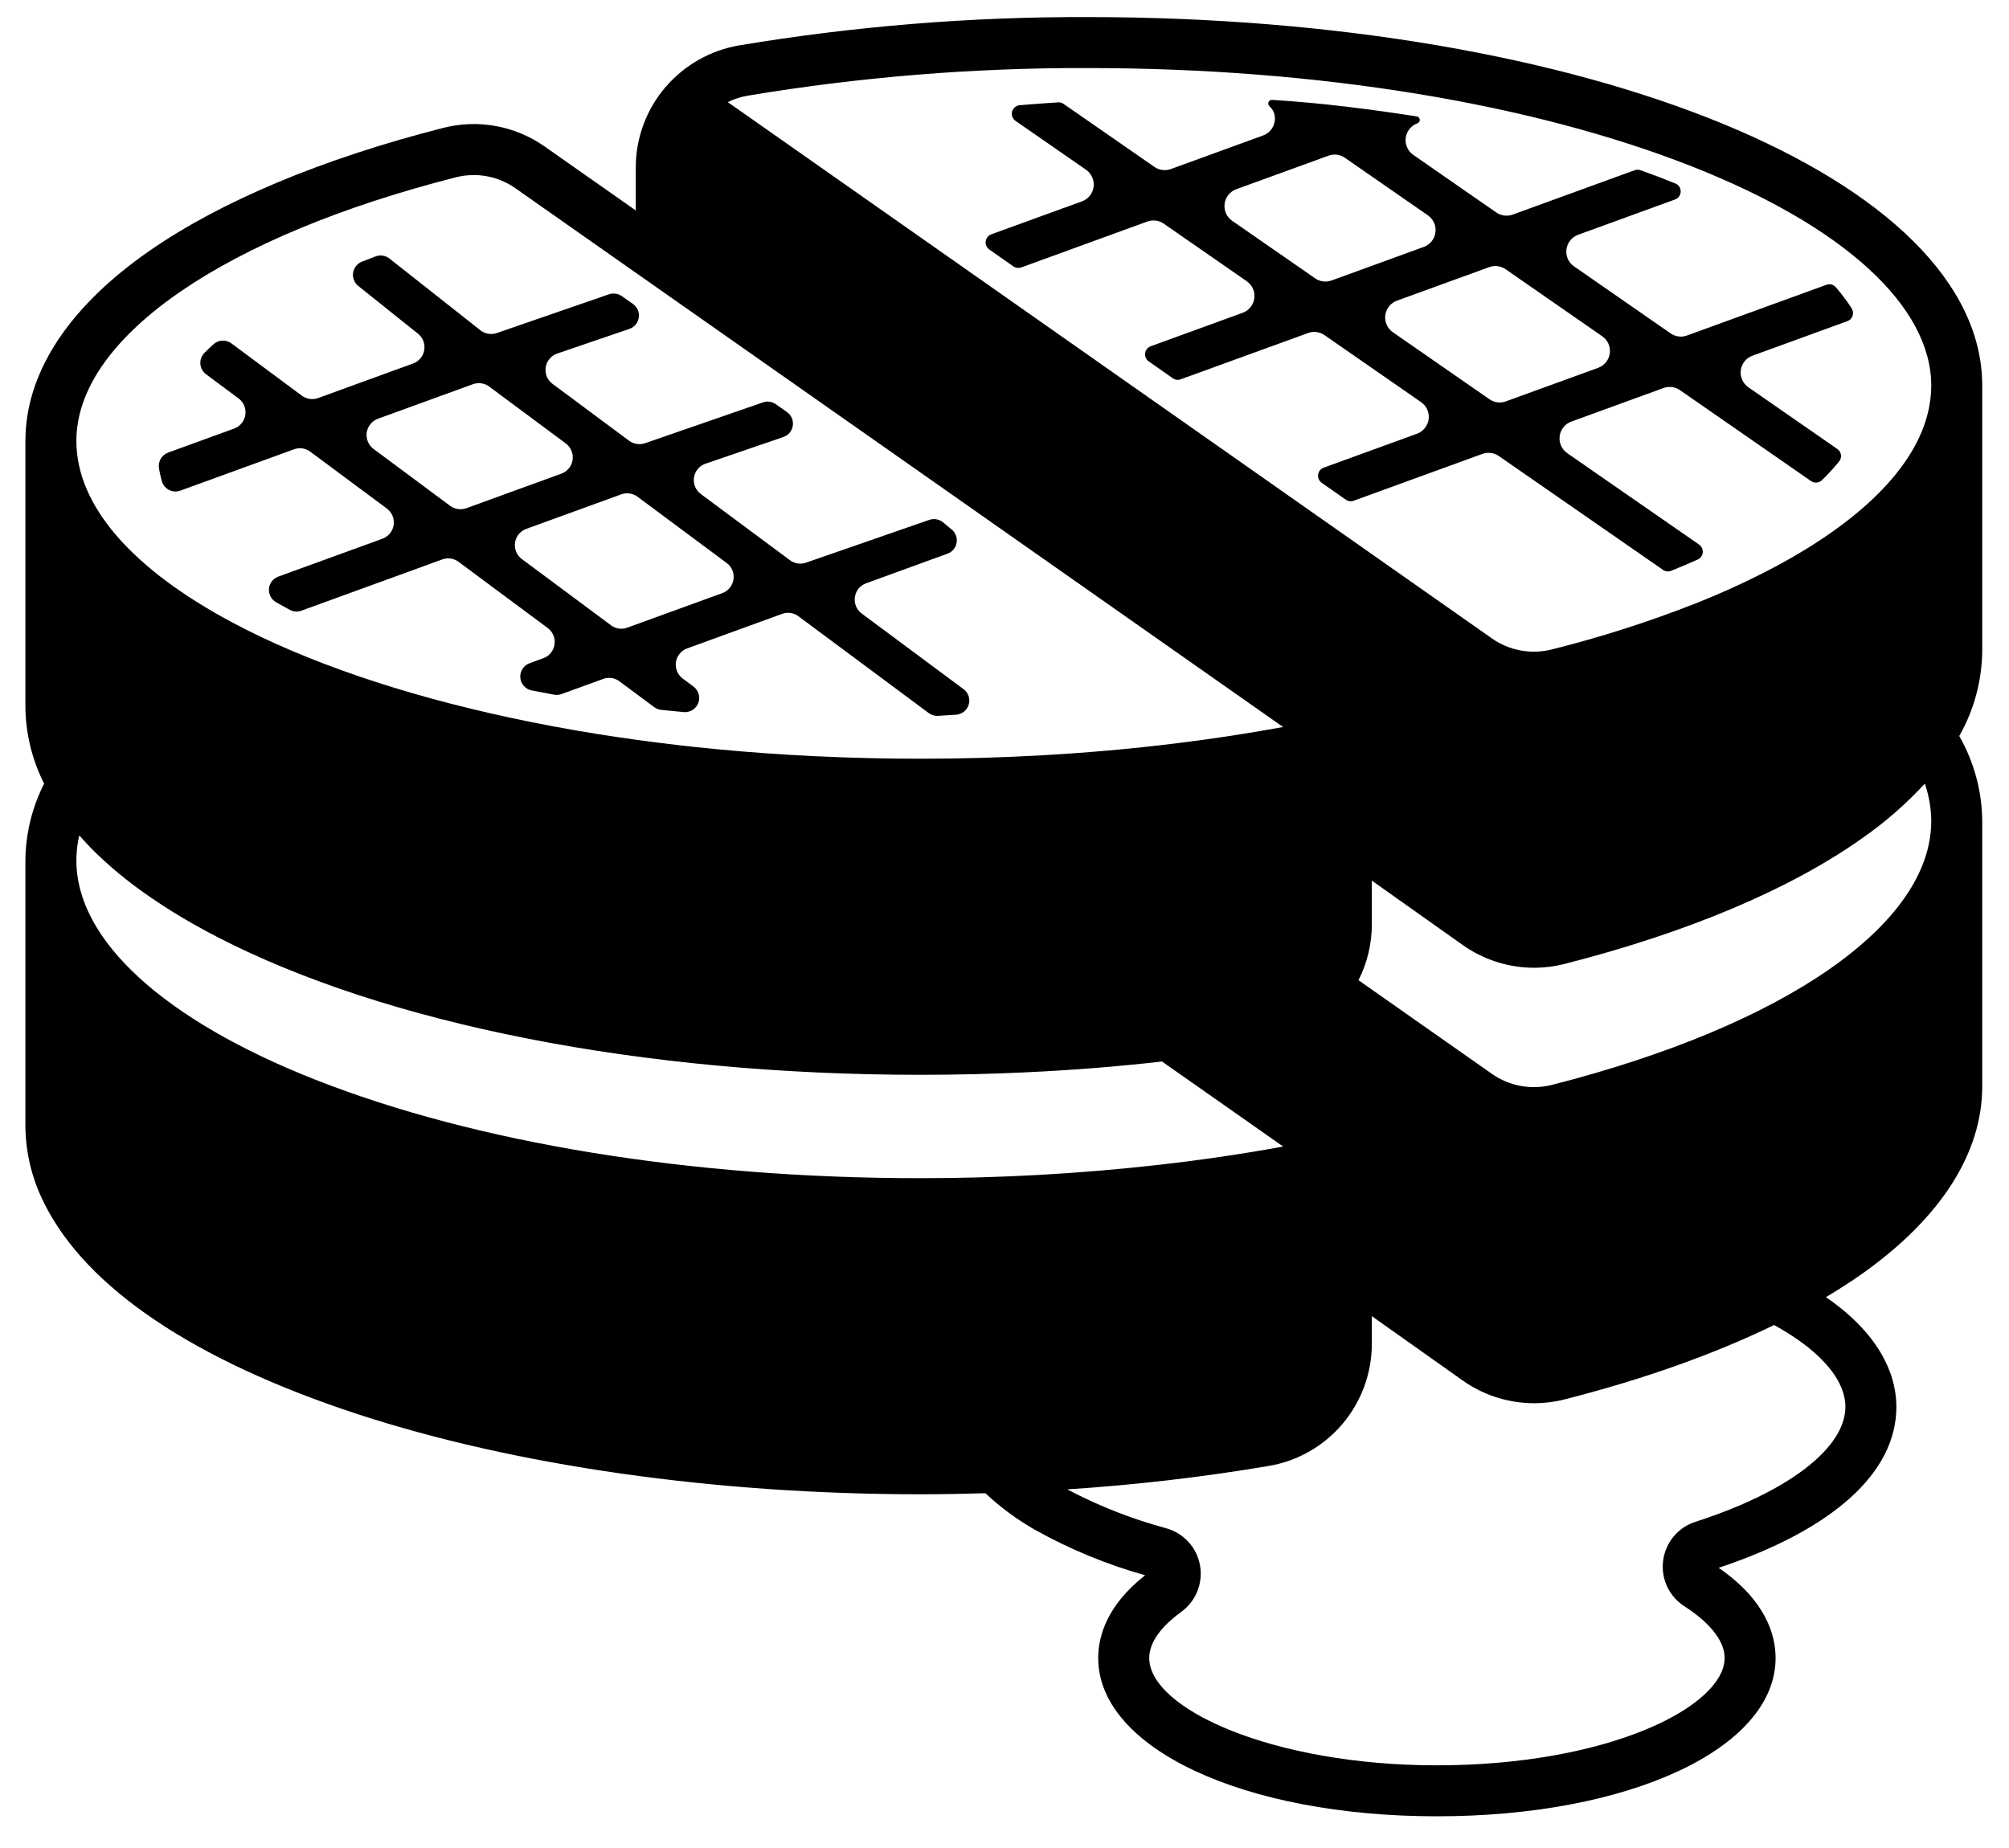 <svg width="50" height="46" viewBox="0 0 50 46" fill="none" xmlns="http://www.w3.org/2000/svg">
<path d="M27.065 0.425C24.162 0.416 21.264 0.652 18.4 1.129C17.692 1.249 17.048 1.611 16.577 2.153C16.576 2.154 16.574 2.155 16.573 2.156C16.089 2.716 15.823 3.43 15.823 4.17V5.238L13.56 3.65C13.198 3.394 12.785 3.22 12.349 3.139C11.913 3.058 11.464 3.073 11.034 3.183C8.025 3.949 5.492 5.01 3.709 6.251C1.765 7.604 0.702 9.181 0.636 10.812C0.633 10.867 0.632 10.923 0.632 10.979V17.578C0.636 18.248 0.795 18.908 1.098 19.506C0.822 20.049 0.665 20.645 0.636 21.254C0.633 21.309 0.632 21.364 0.632 21.421V28.02C0.636 28.694 0.798 29.357 1.104 29.958C2.147 32.056 4.836 33.866 8.879 35.193C12.812 36.484 17.792 37.195 22.901 37.195C23.446 37.195 23.987 37.185 24.525 37.169C24.906 37.528 25.329 37.838 25.785 38.094C26.643 38.571 27.554 38.946 28.5 39.211C27.539 39.966 27.332 40.742 27.332 41.271C27.332 43.517 30.956 45.211 35.762 45.211C40.567 45.211 44.191 43.517 44.191 41.271C44.191 40.685 43.94 39.832 42.775 39.026C45.629 38.072 47.197 36.654 47.197 35.02C47.197 34.363 46.922 33.376 45.611 32.407C45.557 32.367 45.5 32.328 45.443 32.289C45.761 32.099 46.064 31.905 46.345 31.706C48.301 30.32 49.334 28.706 49.334 27.038V20.439C49.328 19.695 49.131 18.966 48.762 18.321C49.13 17.674 49.327 16.943 49.334 16.198V9.6C49.334 4.455 39.553 0.425 27.065 0.425ZM1.903 10.865C2.007 8.343 5.626 5.87 11.348 4.413C11.6 4.349 11.864 4.34 12.12 4.388C12.376 4.435 12.618 4.538 12.831 4.688L15.823 6.789L22.472 11.455L24.122 12.613L31.934 18.097C31.083 18.253 30.206 18.388 29.31 18.498C28.18 18.639 27.019 18.741 25.842 18.806C24.87 18.859 23.887 18.886 22.901 18.886C22.027 18.886 21.162 18.865 20.305 18.824C19.475 18.785 18.655 18.727 17.845 18.649C17.165 18.585 16.494 18.506 15.832 18.414C15.506 18.369 15.183 18.321 14.862 18.27C11.919 17.797 9.342 17.082 7.278 16.205C6.743 15.979 6.243 15.741 5.779 15.493C3.32 14.182 1.902 12.606 1.901 10.979C1.901 10.941 1.902 10.903 1.903 10.865ZM7.837 26.871C4.065 25.382 1.901 23.396 1.901 21.422C1.901 21.384 1.902 21.346 1.903 21.307C1.911 21.134 1.934 20.963 1.973 20.795C2.696 21.621 3.781 22.479 5.38 23.309C9.601 25.498 15.986 26.754 22.901 26.754C23.801 26.754 24.692 26.733 25.574 26.69C26.708 26.637 27.823 26.547 28.92 26.423L31.935 28.539C30.933 28.723 29.894 28.876 28.829 28.996C26.861 29.218 24.882 29.328 22.901 29.327C17.201 29.327 11.851 28.455 7.837 26.871ZM44.857 33.428C45.345 33.789 45.928 34.359 45.928 35.02C45.928 36.046 44.497 37.142 42.196 37.88C41.984 37.948 41.796 38.075 41.654 38.246C41.512 38.416 41.421 38.624 41.392 38.845C41.363 39.065 41.398 39.289 41.491 39.491C41.585 39.692 41.734 39.863 41.921 39.983L41.922 39.983C42.295 40.222 42.922 40.707 42.922 41.271C42.922 41.865 42.213 42.521 41.026 43.024C39.631 43.616 37.761 43.942 35.762 43.942C31.664 43.942 28.602 42.532 28.602 41.271C28.602 40.8 29.034 40.387 29.398 40.123C29.577 39.994 29.716 39.817 29.798 39.612C29.881 39.408 29.905 39.184 29.866 38.967C29.828 38.749 29.729 38.547 29.581 38.384C29.432 38.22 29.241 38.102 29.029 38.042C28.173 37.812 27.346 37.487 26.562 37.073C28.239 36.965 29.909 36.771 31.565 36.492C32.286 36.373 32.94 36.001 33.412 35.444C33.883 34.887 34.142 34.18 34.142 33.45V32.761L36.401 34.361C36.888 34.707 37.466 34.903 38.062 34.926C38.105 34.928 38.147 34.929 38.188 34.929C38.441 34.928 38.693 34.897 38.938 34.834C40.908 34.333 42.67 33.704 44.154 32.982C44.398 33.115 44.633 33.264 44.857 33.428ZM48.065 20.439C48.063 23.005 44.446 25.52 38.624 27.005C38.37 27.069 38.104 27.078 37.846 27.03C37.588 26.983 37.343 26.88 37.129 26.729L33.81 24.399C34.029 23.968 34.142 23.492 34.142 23.009V21.92L36.4 23.52C36.889 23.867 37.468 24.064 38.066 24.087H38.09C38.121 24.088 38.152 24.089 38.184 24.089C38.438 24.089 38.691 24.057 38.938 23.994C41.995 23.216 44.557 22.134 46.345 20.866C46.913 20.471 47.436 20.015 47.905 19.506C48.009 19.806 48.063 20.121 48.065 20.439V20.439ZM47.967 10.332C47.589 11.768 46.103 13.152 43.78 14.314C43.291 14.56 42.765 14.796 42.201 15.02C41.035 15.478 39.84 15.861 38.624 16.165C38.37 16.23 38.104 16.239 37.846 16.191C37.588 16.144 37.343 16.041 37.129 15.89L32.78 12.837H32.779L30.706 11.381L18.113 2.542C18.271 2.464 18.44 2.41 18.613 2.381C21.406 1.915 24.234 1.686 27.065 1.694C32.766 1.694 38.116 2.566 42.13 4.151C45.901 5.641 48.065 7.626 48.065 9.601C48.064 9.848 48.031 10.094 47.967 10.332V10.332Z" fill="black"/>
<path d="M45.69 7.149C45.662 7.116 45.624 7.093 45.583 7.082C45.541 7.072 45.497 7.074 45.456 7.089L41.986 8.351C41.919 8.376 41.847 8.384 41.776 8.375C41.705 8.365 41.638 8.339 41.579 8.299L39.174 6.63C39.107 6.584 39.053 6.519 39.02 6.445C38.987 6.37 38.975 6.287 38.986 6.206C38.996 6.125 39.029 6.048 39.08 5.985C39.131 5.921 39.199 5.872 39.276 5.844L41.688 4.966C41.729 4.952 41.764 4.925 41.789 4.89C41.814 4.855 41.828 4.813 41.829 4.77C41.83 4.727 41.818 4.685 41.795 4.648C41.771 4.612 41.737 4.584 41.697 4.567C41.418 4.453 41.129 4.343 40.83 4.237C40.782 4.22 40.73 4.22 40.683 4.237L37.647 5.342C37.58 5.366 37.508 5.374 37.437 5.365C37.366 5.356 37.299 5.33 37.24 5.289L35.174 3.856C35.107 3.81 35.054 3.745 35.021 3.671C34.987 3.596 34.975 3.513 34.986 3.432C34.996 3.351 35.029 3.274 35.08 3.21C35.131 3.147 35.199 3.098 35.276 3.07C35.295 3.063 35.311 3.05 35.321 3.034C35.332 3.017 35.337 2.997 35.335 2.977C35.333 2.957 35.324 2.939 35.311 2.924C35.297 2.91 35.279 2.9 35.259 2.897C34.114 2.721 32.904 2.562 31.659 2.486C31.641 2.485 31.623 2.49 31.608 2.499C31.593 2.508 31.581 2.521 31.573 2.538C31.565 2.554 31.562 2.572 31.565 2.589C31.568 2.607 31.576 2.624 31.588 2.637C31.622 2.672 31.653 2.709 31.681 2.749C31.71 2.806 31.727 2.867 31.73 2.931C31.733 2.994 31.722 3.057 31.699 3.116C31.676 3.175 31.64 3.228 31.595 3.272C31.549 3.317 31.495 3.351 31.436 3.372L29.14 4.208C29.072 4.232 29 4.24 28.93 4.231C28.859 4.222 28.791 4.196 28.732 4.155L26.47 2.586C26.43 2.558 26.382 2.544 26.334 2.548C26.012 2.568 25.693 2.592 25.378 2.619C25.334 2.623 25.292 2.64 25.259 2.669C25.225 2.697 25.201 2.735 25.189 2.778C25.178 2.82 25.18 2.865 25.196 2.907C25.211 2.948 25.238 2.983 25.275 3.009L27.03 4.226C27.097 4.272 27.15 4.337 27.183 4.412C27.216 4.486 27.228 4.569 27.218 4.65C27.207 4.731 27.175 4.808 27.124 4.872C27.072 4.936 27.005 4.984 26.928 5.012L24.671 5.833C24.634 5.847 24.601 5.87 24.577 5.9C24.552 5.931 24.537 5.968 24.532 6.006C24.526 6.045 24.532 6.085 24.548 6.12C24.563 6.156 24.589 6.187 24.621 6.21L25.221 6.631C25.249 6.651 25.281 6.663 25.316 6.668C25.35 6.672 25.384 6.668 25.417 6.657L28.556 5.514C28.623 5.49 28.695 5.482 28.766 5.491C28.837 5.5 28.905 5.527 28.963 5.567L31.029 7C31.096 7.047 31.149 7.111 31.183 7.186C31.216 7.26 31.228 7.343 31.217 7.424C31.207 7.505 31.174 7.582 31.123 7.646C31.072 7.71 31.004 7.758 30.927 7.786L28.639 8.619C28.602 8.632 28.57 8.655 28.545 8.686C28.521 8.716 28.505 8.753 28.5 8.792C28.495 8.831 28.5 8.87 28.516 8.906C28.532 8.942 28.557 8.973 28.589 8.995L29.189 9.416C29.217 9.436 29.25 9.449 29.284 9.453C29.318 9.458 29.353 9.454 29.385 9.442L32.556 8.289C32.623 8.264 32.695 8.256 32.766 8.265C32.837 8.275 32.904 8.301 32.963 8.341L35.368 10.01C35.435 10.056 35.489 10.121 35.522 10.195C35.555 10.27 35.567 10.353 35.556 10.434C35.546 10.515 35.513 10.592 35.462 10.655C35.411 10.719 35.343 10.768 35.267 10.796L32.944 11.641C32.907 11.654 32.875 11.677 32.85 11.708C32.826 11.738 32.81 11.775 32.805 11.814C32.8 11.853 32.806 11.892 32.821 11.928C32.837 11.964 32.862 11.995 32.894 12.017L33.494 12.438C33.523 12.458 33.555 12.471 33.589 12.475C33.623 12.48 33.658 12.476 33.69 12.464L36.895 11.298C36.962 11.274 37.034 11.266 37.105 11.275C37.176 11.284 37.243 11.31 37.302 11.351L41.389 14.185C41.418 14.206 41.452 14.219 41.487 14.223C41.523 14.226 41.558 14.222 41.592 14.208C41.818 14.117 42.039 14.024 42.252 13.928C42.287 13.913 42.317 13.888 42.339 13.857C42.361 13.826 42.375 13.79 42.378 13.752C42.382 13.715 42.375 13.677 42.359 13.642C42.343 13.608 42.318 13.578 42.287 13.556L39.005 11.28C38.938 11.233 38.885 11.169 38.852 11.094C38.818 11.02 38.806 10.937 38.817 10.856C38.827 10.775 38.86 10.698 38.911 10.634C38.962 10.57 39.03 10.522 39.107 10.494L41.403 9.658C41.47 9.634 41.542 9.626 41.613 9.635C41.684 9.644 41.751 9.67 41.81 9.711L45.074 11.975C45.114 12.003 45.163 12.016 45.212 12.012C45.261 12.009 45.307 11.988 45.343 11.954C45.494 11.807 45.637 11.651 45.771 11.488C45.79 11.465 45.804 11.438 45.812 11.41C45.82 11.381 45.822 11.352 45.818 11.322C45.813 11.293 45.803 11.265 45.788 11.24C45.772 11.214 45.752 11.193 45.727 11.176L43.513 9.64C43.446 9.593 43.393 9.529 43.359 9.454C43.326 9.38 43.314 9.297 43.325 9.216C43.335 9.135 43.368 9.058 43.419 8.994C43.47 8.93 43.538 8.882 43.615 8.854L45.977 7.994C46.007 7.983 46.035 7.966 46.057 7.943C46.08 7.921 46.096 7.893 46.107 7.863C46.117 7.833 46.121 7.801 46.117 7.769C46.114 7.738 46.103 7.707 46.087 7.68C45.967 7.494 45.835 7.316 45.69 7.149ZM32.732 6.929L30.666 5.496C30.599 5.45 30.546 5.385 30.513 5.311C30.48 5.236 30.468 5.153 30.478 5.072C30.489 4.991 30.521 4.914 30.572 4.85C30.623 4.787 30.691 4.738 30.768 4.71L33.064 3.875C33.132 3.85 33.203 3.842 33.274 3.851C33.345 3.861 33.413 3.887 33.471 3.927L35.537 5.36C35.604 5.407 35.657 5.471 35.691 5.546C35.724 5.62 35.736 5.703 35.725 5.784C35.715 5.865 35.682 5.942 35.631 6.006C35.58 6.07 35.512 6.118 35.435 6.146L33.139 6.982C33.072 7.006 33 7.014 32.929 7.005C32.858 6.996 32.791 6.97 32.732 6.929V6.929ZM39.774 9.156L37.478 9.991C37.411 10.016 37.339 10.024 37.268 10.015C37.197 10.005 37.13 9.979 37.071 9.939L34.666 8.27C34.599 8.224 34.545 8.159 34.512 8.085C34.479 8.01 34.467 7.927 34.477 7.846C34.488 7.765 34.521 7.688 34.572 7.624C34.623 7.561 34.691 7.512 34.768 7.484L37.064 6.649C37.131 6.624 37.203 6.616 37.274 6.625C37.345 6.635 37.412 6.661 37.471 6.701L39.876 8.37C39.944 8.416 39.997 8.481 40.03 8.555C40.063 8.63 40.075 8.713 40.065 8.794C40.054 8.875 40.021 8.952 39.97 9.016C39.919 9.079 39.851 9.128 39.774 9.156V9.156Z" fill="black"/>
<path d="M4.029 11.98C4.042 12.026 4.065 12.069 4.096 12.107C4.127 12.144 4.165 12.174 4.208 12.196C4.251 12.218 4.298 12.23 4.346 12.233C4.395 12.236 4.443 12.229 4.488 12.213L7.317 11.184C7.384 11.159 7.456 11.152 7.527 11.162C7.597 11.172 7.664 11.2 7.722 11.243L9.627 12.658C9.69 12.705 9.739 12.767 9.769 12.839C9.799 12.911 9.808 12.99 9.797 13.067C9.786 13.144 9.754 13.216 9.705 13.277C9.656 13.337 9.591 13.383 9.518 13.41L6.925 14.353C6.862 14.376 6.807 14.416 6.766 14.47C6.725 14.523 6.7 14.586 6.694 14.653C6.689 14.72 6.702 14.787 6.733 14.847C6.764 14.906 6.811 14.956 6.869 14.99C6.982 15.054 7.097 15.118 7.215 15.181C7.258 15.204 7.306 15.218 7.356 15.222C7.405 15.225 7.454 15.218 7.501 15.201L11.008 13.925C11.075 13.901 11.147 13.893 11.218 13.904C11.288 13.914 11.355 13.942 11.412 13.984L13.632 15.633C13.694 15.679 13.743 15.742 13.773 15.814C13.803 15.886 13.813 15.964 13.801 16.041C13.79 16.119 13.758 16.191 13.709 16.252C13.66 16.312 13.595 16.358 13.522 16.384L13.18 16.509C13.108 16.535 13.046 16.584 13.004 16.649C12.963 16.714 12.943 16.791 12.949 16.867C12.955 16.944 12.986 17.017 13.037 17.074C13.088 17.132 13.157 17.171 13.232 17.186C13.417 17.223 13.604 17.258 13.792 17.292C13.854 17.303 13.918 17.298 13.977 17.276L15.012 16.9C15.079 16.875 15.151 16.868 15.222 16.878C15.292 16.889 15.359 16.916 15.417 16.959L16.282 17.602C16.332 17.639 16.393 17.663 16.456 17.67C16.642 17.689 16.829 17.708 17.017 17.725C17.094 17.732 17.171 17.713 17.236 17.673C17.301 17.632 17.351 17.571 17.379 17.499C17.406 17.427 17.409 17.349 17.388 17.275C17.366 17.201 17.322 17.136 17.26 17.09L16.992 16.891C16.929 16.845 16.881 16.782 16.851 16.71C16.821 16.638 16.811 16.56 16.822 16.483C16.834 16.406 16.865 16.333 16.915 16.273C16.964 16.212 17.028 16.166 17.102 16.14L19.466 15.28C19.533 15.255 19.605 15.248 19.676 15.258C19.746 15.268 19.813 15.296 19.87 15.339L23.116 17.75C23.183 17.799 23.265 17.824 23.348 17.819C23.498 17.81 23.648 17.8 23.797 17.79C23.869 17.785 23.937 17.758 23.994 17.713C24.049 17.668 24.09 17.606 24.11 17.537C24.131 17.468 24.129 17.394 24.106 17.326C24.083 17.258 24.04 17.198 23.982 17.155L21.445 15.271C21.383 15.225 21.334 15.162 21.304 15.09C21.275 15.018 21.265 14.939 21.276 14.862C21.287 14.785 21.319 14.713 21.368 14.652C21.418 14.592 21.482 14.546 21.555 14.519L23.581 13.782C23.64 13.761 23.691 13.725 23.731 13.677C23.771 13.63 23.797 13.572 23.808 13.511C23.819 13.45 23.813 13.387 23.791 13.329C23.77 13.271 23.733 13.219 23.685 13.18L23.47 13.002C23.424 12.963 23.368 12.937 23.308 12.927C23.249 12.916 23.187 12.921 23.13 12.94L20.065 14.004C19.998 14.028 19.926 14.036 19.855 14.025C19.785 14.015 19.718 13.988 19.661 13.945L17.441 12.296C17.379 12.25 17.33 12.187 17.3 12.115C17.27 12.043 17.261 11.965 17.272 11.888C17.283 11.811 17.315 11.738 17.364 11.678C17.413 11.617 17.478 11.571 17.551 11.545L19.497 10.878C19.559 10.857 19.613 10.819 19.655 10.769C19.696 10.719 19.723 10.658 19.732 10.594C19.741 10.529 19.732 10.464 19.706 10.404C19.68 10.345 19.639 10.293 19.585 10.256L19.307 10.06C19.261 10.028 19.209 10.008 19.153 10C19.098 9.992 19.042 9.998 18.989 10.016L16.061 11.03C15.994 11.054 15.922 11.061 15.851 11.051C15.781 11.041 15.714 11.013 15.656 10.97L13.751 9.555C13.688 9.508 13.639 9.446 13.609 9.374C13.58 9.302 13.57 9.223 13.581 9.146C13.592 9.069 13.624 8.996 13.673 8.936C13.723 8.876 13.787 8.83 13.86 8.803L15.664 8.187C15.725 8.166 15.78 8.128 15.821 8.078C15.863 8.028 15.889 7.968 15.898 7.903C15.908 7.839 15.899 7.773 15.873 7.714C15.847 7.654 15.805 7.603 15.752 7.565L15.474 7.37C15.428 7.338 15.376 7.317 15.321 7.31C15.265 7.302 15.209 7.307 15.157 7.325L12.37 8.288C12.303 8.312 12.231 8.319 12.161 8.309C12.09 8.299 12.023 8.271 11.966 8.229L9.692 6.435C9.645 6.398 9.588 6.373 9.528 6.364C9.469 6.354 9.407 6.36 9.351 6.381C9.235 6.425 9.121 6.468 9.009 6.513C8.951 6.535 8.9 6.573 8.862 6.621C8.823 6.669 8.798 6.727 8.788 6.788C8.779 6.849 8.786 6.912 8.808 6.969C8.831 7.027 8.868 7.078 8.916 7.117L10.39 8.296C10.453 8.343 10.502 8.405 10.532 8.477C10.562 8.549 10.571 8.628 10.56 8.705C10.549 8.782 10.517 8.855 10.468 8.915C10.419 8.975 10.354 9.021 10.281 9.048L7.917 9.908C7.849 9.932 7.777 9.94 7.707 9.929C7.636 9.919 7.569 9.891 7.512 9.849L5.76 8.548C5.695 8.499 5.615 8.475 5.533 8.478C5.452 8.482 5.374 8.514 5.314 8.569C5.235 8.64 5.16 8.712 5.088 8.784C5.052 8.82 5.025 8.863 5.007 8.911C4.99 8.958 4.983 9.009 4.986 9.059C4.99 9.11 5.005 9.159 5.029 9.203C5.054 9.247 5.087 9.286 5.128 9.316L5.937 9.917C5.999 9.963 6.048 10.026 6.078 10.098C6.108 10.169 6.118 10.248 6.106 10.325C6.095 10.402 6.063 10.475 6.014 10.535C5.965 10.596 5.9 10.642 5.827 10.668L4.184 11.266C4.106 11.295 4.04 11.35 3.999 11.422C3.957 11.495 3.943 11.579 3.957 11.661C3.975 11.768 3.999 11.875 4.029 11.98ZM15.866 12.364L18.085 14.013C18.148 14.059 18.197 14.122 18.227 14.194C18.256 14.265 18.266 14.344 18.255 14.421C18.244 14.498 18.212 14.571 18.163 14.631C18.114 14.692 18.049 14.738 17.976 14.764L15.611 15.624C15.544 15.649 15.472 15.656 15.402 15.646C15.331 15.636 15.264 15.608 15.207 15.565L12.988 13.916C12.925 13.87 12.876 13.808 12.846 13.736C12.817 13.664 12.807 13.585 12.818 13.508C12.829 13.431 12.861 13.358 12.91 13.298C12.96 13.238 13.024 13.192 13.097 13.165L15.462 12.305C15.529 12.28 15.601 12.273 15.671 12.284C15.742 12.294 15.809 12.322 15.866 12.364V12.364ZM9.407 10.423L11.771 9.563C11.838 9.539 11.91 9.531 11.98 9.542C12.051 9.552 12.118 9.58 12.175 9.622L14.081 11.038C14.144 11.085 14.193 11.147 14.222 11.219C14.252 11.291 14.262 11.37 14.251 11.447C14.24 11.524 14.208 11.596 14.159 11.657C14.109 11.717 14.045 11.763 13.972 11.79L11.607 12.65C11.54 12.674 11.468 12.681 11.398 12.671C11.327 12.661 11.26 12.633 11.203 12.591L9.297 11.175C9.234 11.128 9.185 11.066 9.156 10.994C9.126 10.922 9.116 10.843 9.127 10.766C9.138 10.689 9.17 10.617 9.22 10.556C9.269 10.496 9.333 10.45 9.407 10.423V10.423Z" fill="black"/>
</svg>
